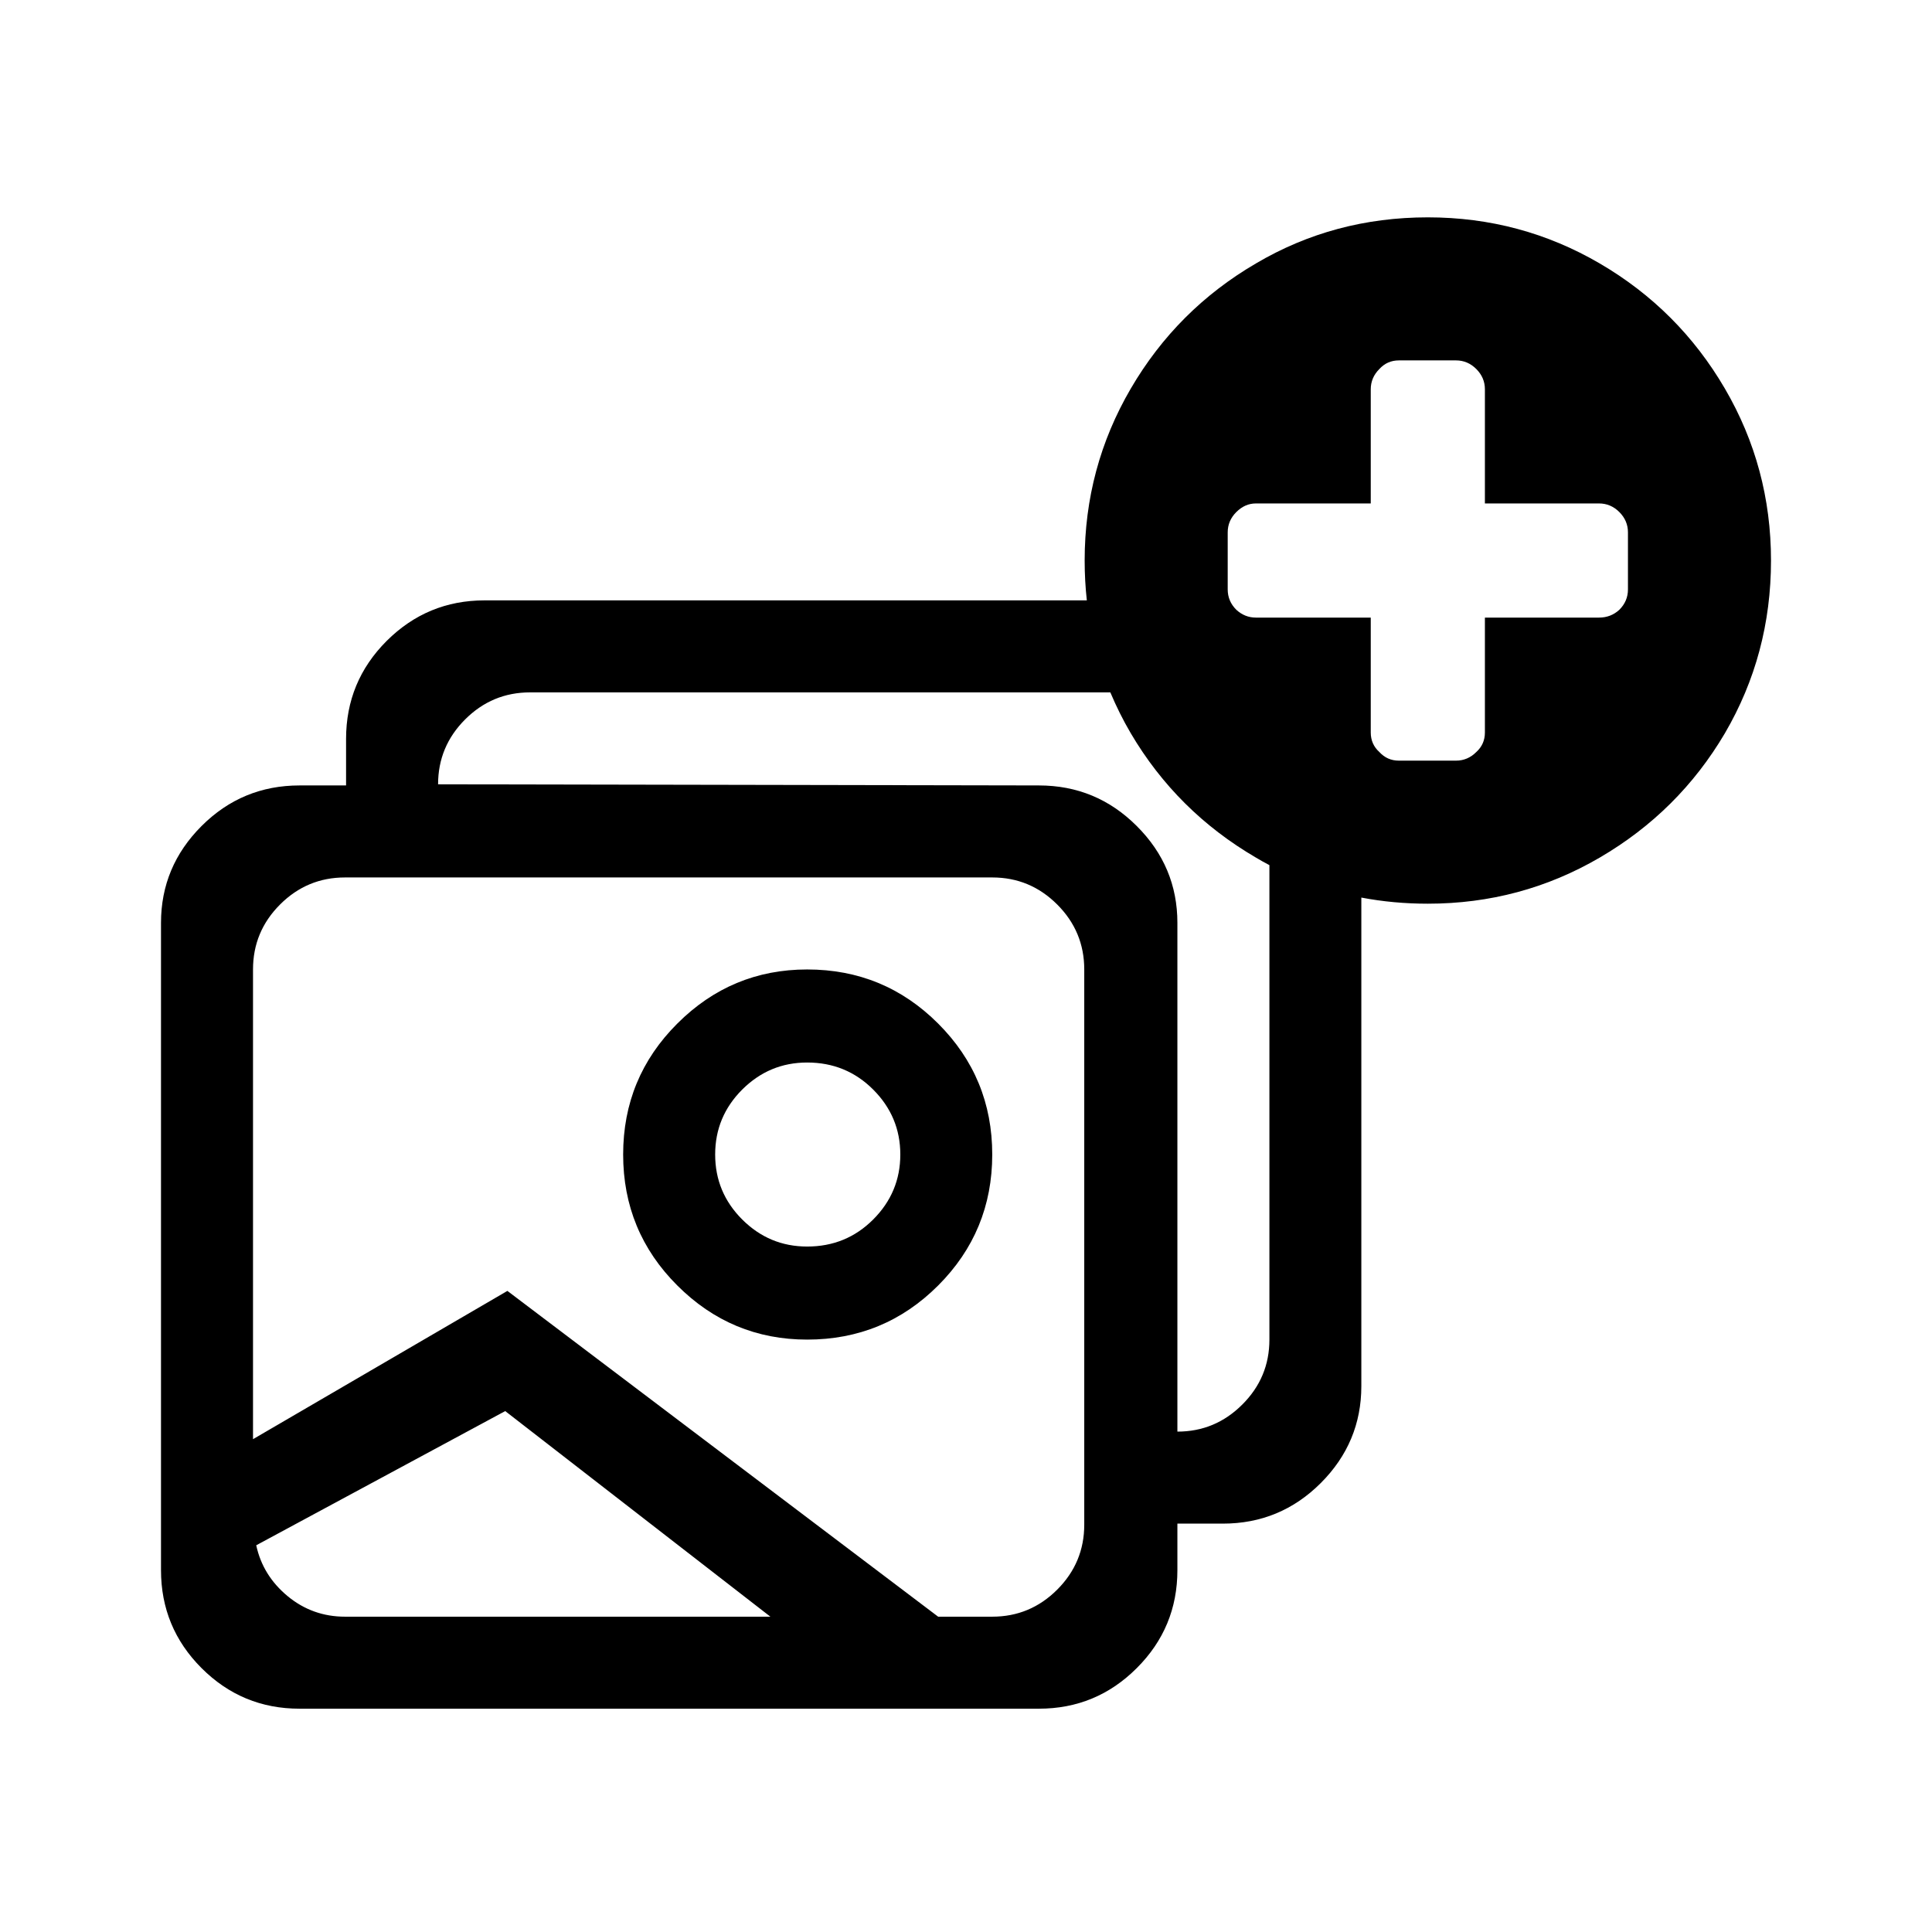 <svg viewBox="0 0 24 24" version="1.1" xmlns="http://www.w3.org/2000/svg" xmlns:xlink="http://www.w3.org/1999/xlink">
    <path d="M13.501,7.458 C13.483,7.296 13.474,7.131 13.474,6.963 C13.474,6.193 13.665,5.481 14.047,4.827 C14.429,4.173 14.947,3.655 15.601,3.273 C16.248,2.891 16.96,2.7 17.737,2.7 C18.507,2.7 19.219,2.891 19.873,3.273 C20.527,3.655 21.045,4.173 21.427,4.827 C21.809,5.481 22,6.193 22,6.963 C22,7.74 21.809,8.455 21.427,9.109 C21.045,9.757 20.527,10.271 19.873,10.653 C19.219,11.035 18.507,11.226 17.737,11.226 C17.453,11.226 17.178,11.201 16.911,11.15 L16.911,17.219 C16.911,17.685 16.743,18.087 16.407,18.423 C16.071,18.759 15.665,18.927 15.19,18.927 L14.626,18.927 L14.626,19.505 C14.626,19.98 14.458,20.386 14.121,20.722 C13.785,21.058 13.38,21.226 12.905,21.226 L3.721,21.226 C3.246,21.226 2.84,21.058 2.504,20.722 C2.168,20.386 2,19.98 2,19.505 L2,11.464 C2,10.998 2.168,10.597 2.504,10.261 C2.84,9.925 3.246,9.757 3.721,9.757 L4.299,9.757 L4.299,9.179 C4.299,8.704 4.467,8.298 4.803,7.962 C5.14,7.626 5.545,7.458 6.02,7.458 L13.501,7.458 Z M15.769,10.747 C15.712,10.717 15.656,10.686 15.601,10.653 C14.947,10.271 14.429,9.757 14.047,9.109 C13.95,8.944 13.866,8.774 13.793,8.601 L6.585,8.601 C6.271,8.601 6.002,8.713 5.778,8.937 C5.554,9.161 5.442,9.43 5.442,9.743 L12.905,9.757 C13.38,9.757 13.785,9.925 14.121,10.261 C14.458,10.597 14.626,10.998 14.626,11.464 L14.626,17.784 C14.939,17.784 15.208,17.672 15.432,17.448 C15.657,17.224 15.769,16.955 15.769,16.641 L15.769,10.747 Z M11.654,20.083 L12.326,20.083 C12.64,20.083 12.909,19.971 13.133,19.747 C13.357,19.523 13.469,19.254 13.469,18.94 L13.469,12.043 C13.469,11.729 13.357,11.46 13.133,11.236 C12.909,11.012 12.64,10.9 12.326,10.9 L4.286,10.9 C3.972,10.9 3.703,11.012 3.479,11.236 C3.255,11.46 3.143,11.729 3.143,12.043 L3.143,17.878 L6.303,16.036 L11.654,20.083 Z M9.57,20.083 L6.276,17.529 L3.183,19.196 C3.237,19.447 3.367,19.657 3.573,19.828 C3.779,19.998 4.017,20.083 4.286,20.083 L9.57,20.083 Z M10.027,16.641 C9.4,16.641 8.862,16.417 8.414,15.969 C7.965,15.521 7.741,14.978 7.741,14.342 C7.741,13.705 7.965,13.163 8.414,12.715 C8.862,12.267 9.4,12.043 10.027,12.043 C10.664,12.043 11.206,12.267 11.654,12.715 C12.102,13.163 12.326,13.705 12.326,14.342 C12.326,14.978 12.102,15.521 11.654,15.969 C11.206,16.417 10.664,16.641 10.027,16.641 Z M10.027,15.485 C10.35,15.485 10.623,15.373 10.847,15.149 C11.071,14.925 11.184,14.656 11.184,14.342 C11.184,14.028 11.071,13.759 10.847,13.535 C10.623,13.311 10.35,13.199 10.027,13.199 C9.713,13.199 9.445,13.311 9.22,13.535 C8.996,13.759 8.884,14.028 8.884,14.342 C8.884,14.656 8.996,14.925 9.22,15.149 C9.445,15.373 9.713,15.485 10.027,15.485 Z M20.223,7.322 L20.223,6.613 C20.223,6.516 20.187,6.432 20.116,6.361 C20.045,6.29 19.961,6.254 19.864,6.254 L18.446,6.254 L18.446,4.836 C18.446,4.739 18.41,4.655 18.339,4.584 C18.268,4.513 18.184,4.477 18.087,4.477 L17.378,4.477 C17.28,4.477 17.2,4.513 17.135,4.584 C17.064,4.655 17.028,4.739 17.028,4.836 L17.028,6.254 L15.601,6.254 C15.51,6.254 15.429,6.29 15.358,6.361 C15.287,6.432 15.251,6.516 15.251,6.613 L15.251,7.322 C15.251,7.42 15.287,7.504 15.358,7.575 C15.429,7.64 15.51,7.672 15.601,7.672 L17.028,7.672 L17.028,9.099 C17.028,9.197 17.064,9.278 17.135,9.342 C17.2,9.413 17.28,9.449 17.378,9.449 L18.087,9.449 C18.184,9.449 18.268,9.413 18.339,9.342 C18.41,9.278 18.446,9.197 18.446,9.099 L18.446,7.672 L19.864,7.672 C19.961,7.672 20.045,7.64 20.116,7.575 C20.187,7.504 20.223,7.42 20.223,7.322 Z" id="Icon_AddToCollection" ></path>
</svg>

